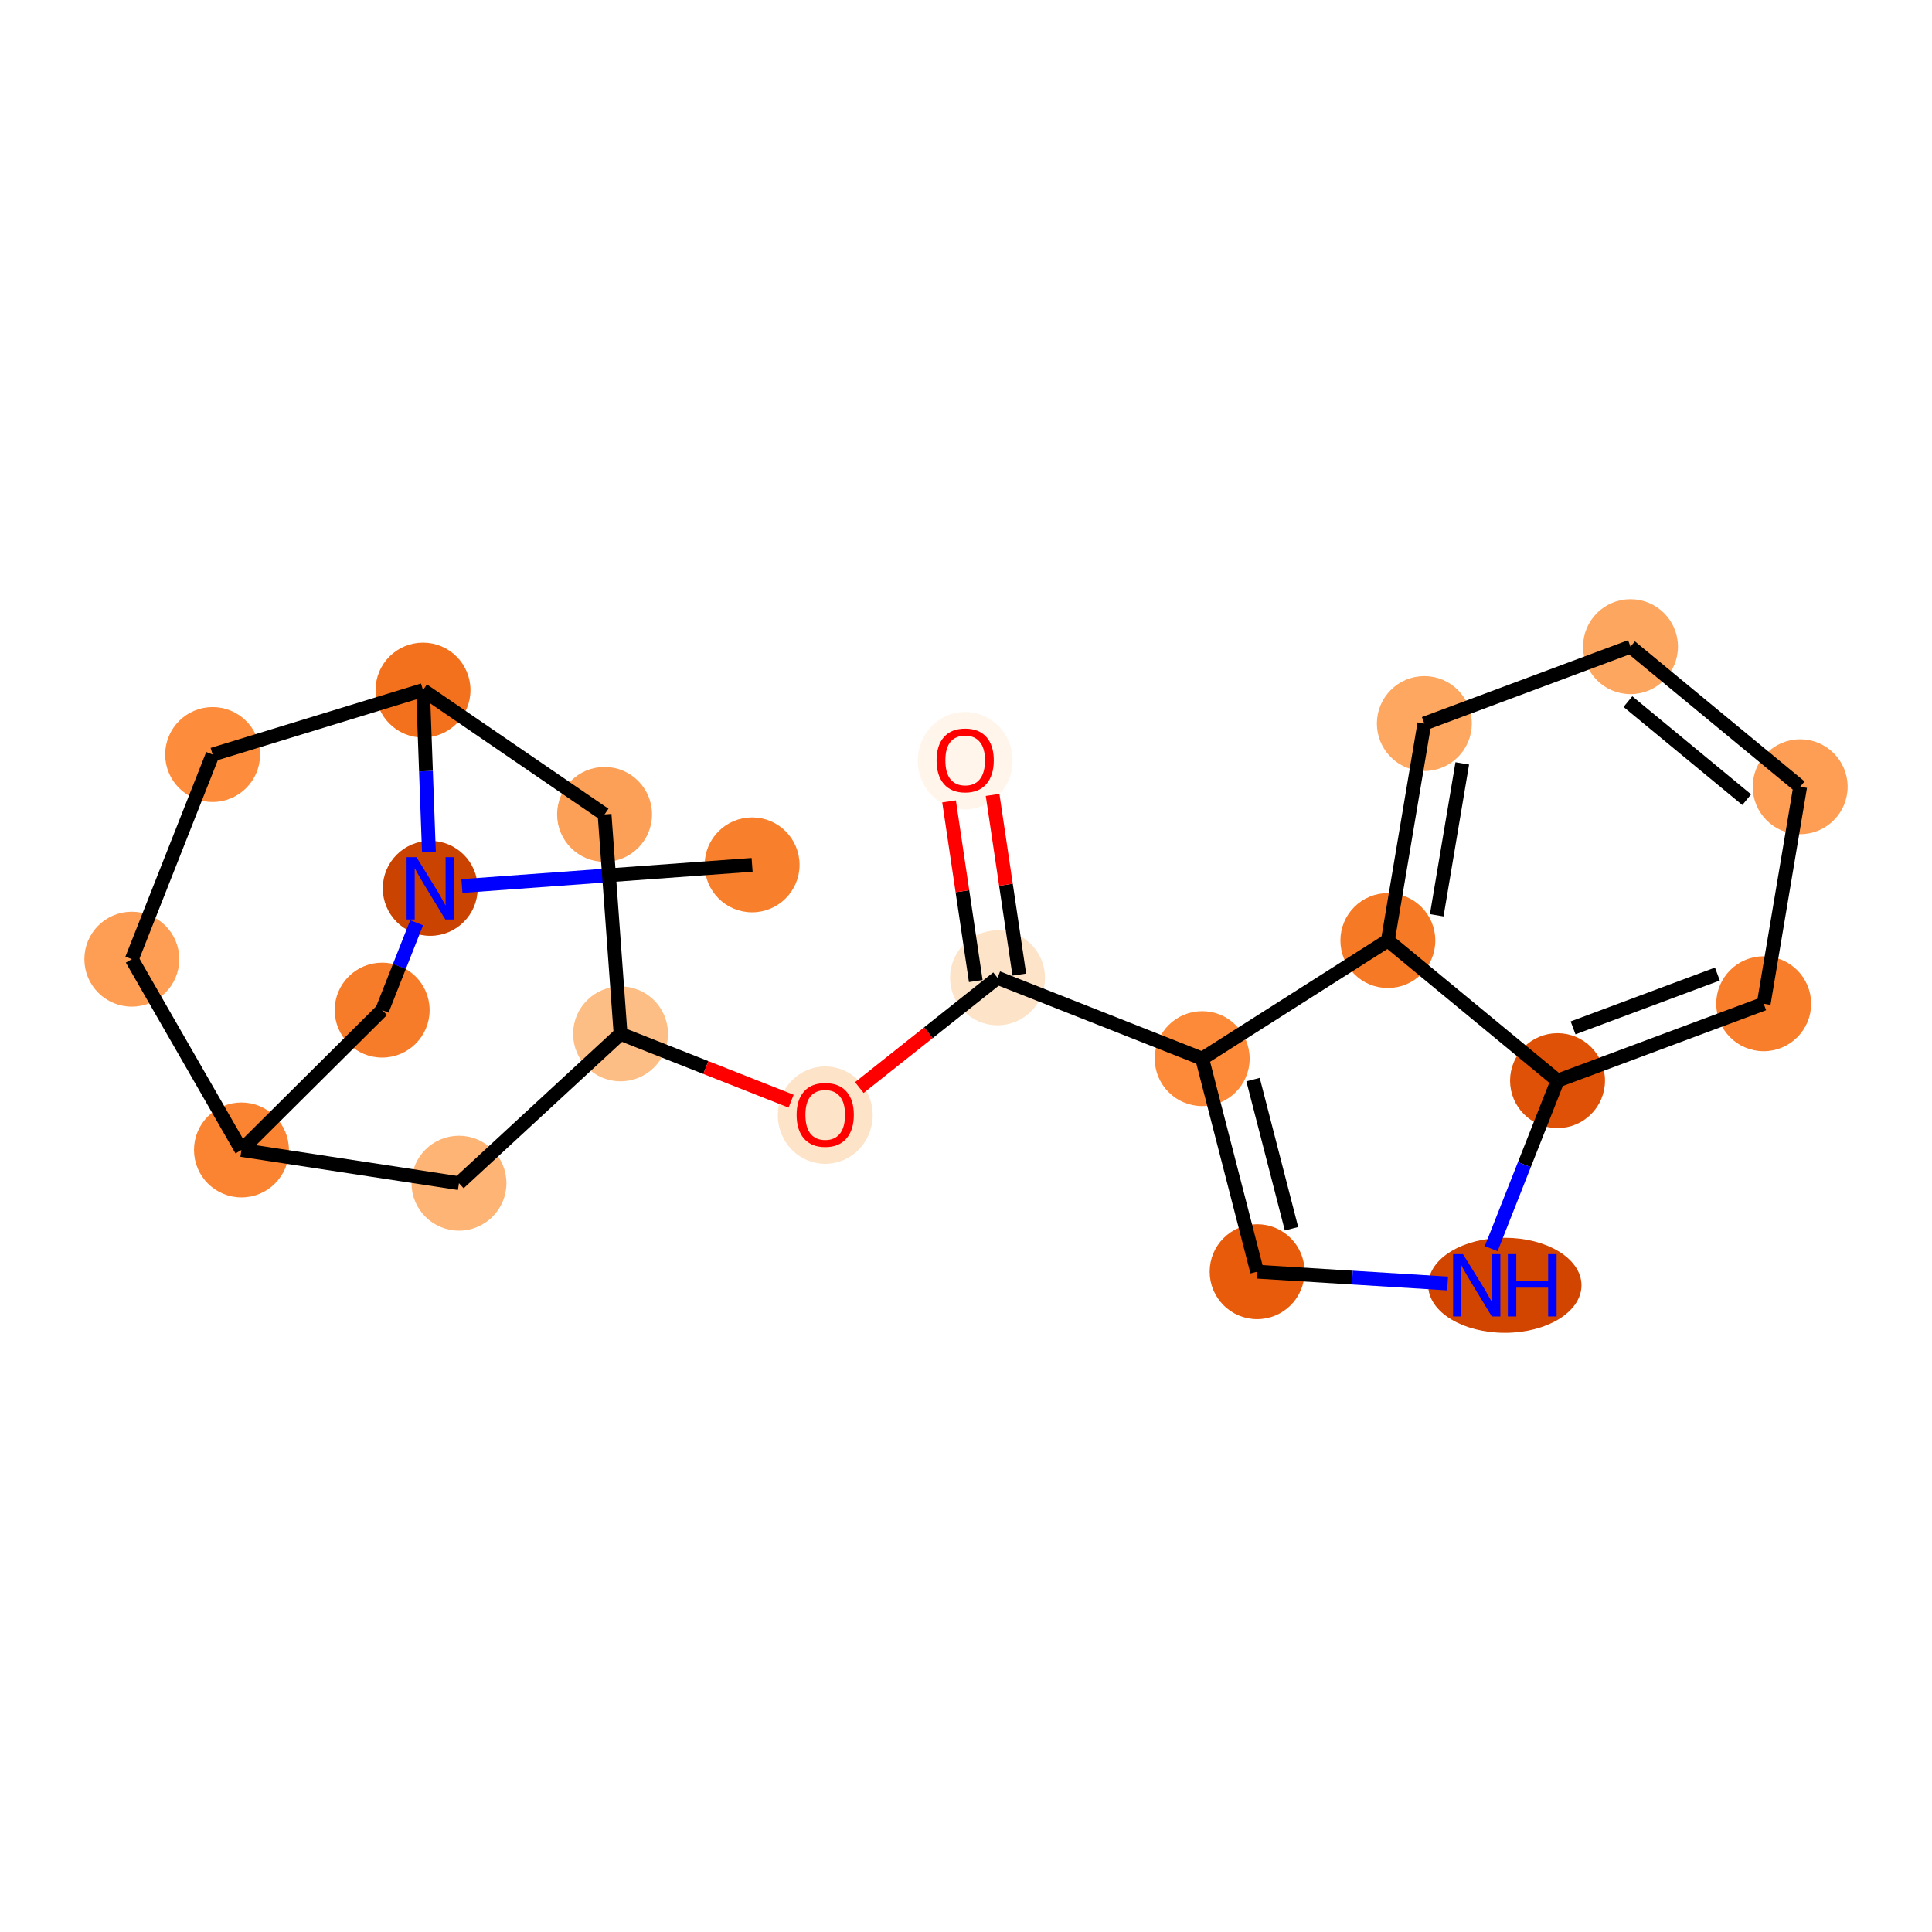 <?xml version='1.0' encoding='iso-8859-1'?>
<svg version='1.1' baseProfile='full'
              xmlns='http://www.w3.org/2000/svg'
                      xmlns:rdkit='http://www.rdkit.org/xml'
                      xmlns:xlink='http://www.w3.org/1999/xlink'
                  xml:space='preserve'
width='280px' height='280px' viewBox='0 0 280 280'>
<!-- END OF HEADER -->
<rect style='opacity:1.0;fill:#FFFFFF;stroke:none' width='280' height='280' x='0' y='0'> </rect>
<ellipse cx='109' cy='125.343' rx='6.378' ry='6.378'  style='fill:#F8802D;fill-rule:evenodd;stroke:#F8802D;stroke-width:1.0px;stroke-linecap:butt;stroke-linejoin:miter;stroke-opacity:1' />
<ellipse cx='62.353' cy='128.743' rx='6.378' ry='6.386'  style='fill:#CB4301;fill-rule:evenodd;stroke:#CB4301;stroke-width:1.0px;stroke-linecap:butt;stroke-linejoin:miter;stroke-opacity:1' />
<ellipse cx='55.385' cy='146.393' rx='6.378' ry='6.378'  style='fill:#F77C29;fill-rule:evenodd;stroke:#F77C29;stroke-width:1.0px;stroke-linecap:butt;stroke-linejoin:miter;stroke-opacity:1' />
<ellipse cx='34.993' cy='166.66' rx='6.378' ry='6.378'  style='fill:#FA8432;fill-rule:evenodd;stroke:#FA8432;stroke-width:1.0px;stroke-linecap:butt;stroke-linejoin:miter;stroke-opacity:1' />
<ellipse cx='19.105' cy='139.011' rx='6.378' ry='6.378'  style='fill:#FD9E54;fill-rule:evenodd;stroke:#FD9E54;stroke-width:1.0px;stroke-linecap:butt;stroke-linejoin:miter;stroke-opacity:1' />
<ellipse cx='30.816' cy='109.35' rx='6.378' ry='6.378'  style='fill:#FD8D3C;fill-rule:evenodd;stroke:#FD8D3C;stroke-width:1.0px;stroke-linecap:butt;stroke-linejoin:miter;stroke-opacity:1' />
<ellipse cx='61.307' cy='100.012' rx='6.378' ry='6.378'  style='fill:#F3711C;fill-rule:evenodd;stroke:#F3711C;stroke-width:1.0px;stroke-linecap:butt;stroke-linejoin:miter;stroke-opacity:1' />
<ellipse cx='87.618' cy='118.029' rx='6.378' ry='6.378'  style='fill:#FDA057;fill-rule:evenodd;stroke:#FDA057;stroke-width:1.0px;stroke-linecap:butt;stroke-linejoin:miter;stroke-opacity:1' />
<ellipse cx='89.937' cy='149.834' rx='6.378' ry='6.378'  style='fill:#FDBE85;fill-rule:evenodd;stroke:#FDBE85;stroke-width:1.0px;stroke-linecap:butt;stroke-linejoin:miter;stroke-opacity:1' />
<ellipse cx='119.598' cy='161.614' rx='6.378' ry='6.557'  style='fill:#FDE3C8;fill-rule:evenodd;stroke:#FDE3C8;stroke-width:1.0px;stroke-linecap:butt;stroke-linejoin:miter;stroke-opacity:1' />
<ellipse cx='144.57' cy='141.712' rx='6.378' ry='6.378'  style='fill:#FDE3C8;fill-rule:evenodd;stroke:#FDE3C8;stroke-width:1.0px;stroke-linecap:butt;stroke-linejoin:miter;stroke-opacity:1' />
<ellipse cx='139.881' cy='110.24' rx='6.378' ry='6.557'  style='fill:#FFF5EB;fill-rule:evenodd;stroke:#FFF5EB;stroke-width:1.0px;stroke-linecap:butt;stroke-linejoin:miter;stroke-opacity:1' />
<ellipse cx='174.23' cy='153.423' rx='6.378' ry='6.378'  style='fill:#FC8A38;fill-rule:evenodd;stroke:#FC8A38;stroke-width:1.0px;stroke-linecap:butt;stroke-linejoin:miter;stroke-opacity:1' />
<ellipse cx='182.191' cy='184.302' rx='6.378' ry='6.378'  style='fill:#E75B0B;fill-rule:evenodd;stroke:#E75B0B;stroke-width:1.0px;stroke-linecap:butt;stroke-linejoin:miter;stroke-opacity:1' />
<ellipse cx='218.094' cy='186.274' rx='10.607' ry='6.386'  style='fill:#D14501;fill-rule:evenodd;stroke:#D14501;stroke-width:1.0px;stroke-linecap:butt;stroke-linejoin:miter;stroke-opacity:1' />
<ellipse cx='225.729' cy='156.613' rx='6.378' ry='6.378'  style='fill:#DF5106;fill-rule:evenodd;stroke:#DF5106;stroke-width:1.0px;stroke-linecap:butt;stroke-linejoin:miter;stroke-opacity:1' />
<ellipse cx='255.607' cy='145.469' rx='6.378' ry='6.378'  style='fill:#F87E2B;fill-rule:evenodd;stroke:#F87E2B;stroke-width:1.0px;stroke-linecap:butt;stroke-linejoin:miter;stroke-opacity:1' />
<ellipse cx='260.895' cy='114.021' rx='6.378' ry='6.378'  style='fill:#FD9E54;fill-rule:evenodd;stroke:#FD9E54;stroke-width:1.0px;stroke-linecap:butt;stroke-linejoin:miter;stroke-opacity:1' />
<ellipse cx='236.304' cy='93.718' rx='6.378' ry='6.378'  style='fill:#FDA660;fill-rule:evenodd;stroke:#FDA660;stroke-width:1.0px;stroke-linecap:butt;stroke-linejoin:miter;stroke-opacity:1' />
<ellipse cx='206.426' cy='104.863' rx='6.378' ry='6.378'  style='fill:#FDA761;fill-rule:evenodd;stroke:#FDA761;stroke-width:1.0px;stroke-linecap:butt;stroke-linejoin:miter;stroke-opacity:1' />
<ellipse cx='201.139' cy='136.31' rx='6.378' ry='6.378'  style='fill:#F67A26;fill-rule:evenodd;stroke:#F67A26;stroke-width:1.0px;stroke-linecap:butt;stroke-linejoin:miter;stroke-opacity:1' />
<ellipse cx='66.517' cy='171.476' rx='6.378' ry='6.378'  style='fill:#FDB474;fill-rule:evenodd;stroke:#FDB474;stroke-width:1.0px;stroke-linecap:butt;stroke-linejoin:miter;stroke-opacity:1' />
<path class='bond-0 atom-0 atom-1' d='M 109,125.343 L 87.973,126.875' style='fill:none;fill-rule:evenodd;stroke:#000000;stroke-width:2.0px;stroke-linecap:butt;stroke-linejoin:miter;stroke-opacity:1' />
<path class='bond-0 atom-0 atom-1' d='M 87.973,126.875 L 66.947,128.408' style='fill:none;fill-rule:evenodd;stroke:#0000FF;stroke-width:2.0px;stroke-linecap:butt;stroke-linejoin:miter;stroke-opacity:1' />
<path class='bond-1 atom-1 atom-2' d='M 60.383,133.733 L 57.884,140.063' style='fill:none;fill-rule:evenodd;stroke:#0000FF;stroke-width:2.0px;stroke-linecap:butt;stroke-linejoin:miter;stroke-opacity:1' />
<path class='bond-1 atom-1 atom-2' d='M 57.884,140.063 L 55.385,146.393' style='fill:none;fill-rule:evenodd;stroke:#000000;stroke-width:2.0px;stroke-linecap:butt;stroke-linejoin:miter;stroke-opacity:1' />
<path class='bond-21 atom-6 atom-1' d='M 61.307,100.012 L 61.734,111.761' style='fill:none;fill-rule:evenodd;stroke:#000000;stroke-width:2.0px;stroke-linecap:butt;stroke-linejoin:miter;stroke-opacity:1' />
<path class='bond-21 atom-6 atom-1' d='M 61.734,111.761 L 62.162,123.509' style='fill:none;fill-rule:evenodd;stroke:#0000FF;stroke-width:2.0px;stroke-linecap:butt;stroke-linejoin:miter;stroke-opacity:1' />
<path class='bond-2 atom-2 atom-3' d='M 55.385,146.393 L 34.993,166.66' style='fill:none;fill-rule:evenodd;stroke:#000000;stroke-width:2.0px;stroke-linecap:butt;stroke-linejoin:miter;stroke-opacity:1' />
<path class='bond-3 atom-3 atom-4' d='M 34.993,166.66 L 19.105,139.011' style='fill:none;fill-rule:evenodd;stroke:#000000;stroke-width:2.0px;stroke-linecap:butt;stroke-linejoin:miter;stroke-opacity:1' />
<path class='bond-23 atom-21 atom-3' d='M 66.517,171.476 L 34.993,166.66' style='fill:none;fill-rule:evenodd;stroke:#000000;stroke-width:2.0px;stroke-linecap:butt;stroke-linejoin:miter;stroke-opacity:1' />
<path class='bond-4 atom-4 atom-5' d='M 19.105,139.011 L 30.816,109.35' style='fill:none;fill-rule:evenodd;stroke:#000000;stroke-width:2.0px;stroke-linecap:butt;stroke-linejoin:miter;stroke-opacity:1' />
<path class='bond-5 atom-5 atom-6' d='M 30.816,109.35 L 61.307,100.012' style='fill:none;fill-rule:evenodd;stroke:#000000;stroke-width:2.0px;stroke-linecap:butt;stroke-linejoin:miter;stroke-opacity:1' />
<path class='bond-6 atom-6 atom-7' d='M 61.307,100.012 L 87.618,118.029' style='fill:none;fill-rule:evenodd;stroke:#000000;stroke-width:2.0px;stroke-linecap:butt;stroke-linejoin:miter;stroke-opacity:1' />
<path class='bond-7 atom-7 atom-8' d='M 87.618,118.029 L 89.937,149.834' style='fill:none;fill-rule:evenodd;stroke:#000000;stroke-width:2.0px;stroke-linecap:butt;stroke-linejoin:miter;stroke-opacity:1' />
<path class='bond-8 atom-8 atom-9' d='M 89.937,149.834 L 102.296,154.713' style='fill:none;fill-rule:evenodd;stroke:#000000;stroke-width:2.0px;stroke-linecap:butt;stroke-linejoin:miter;stroke-opacity:1' />
<path class='bond-8 atom-8 atom-9' d='M 102.296,154.713 L 114.655,159.593' style='fill:none;fill-rule:evenodd;stroke:#FF0000;stroke-width:2.0px;stroke-linecap:butt;stroke-linejoin:miter;stroke-opacity:1' />
<path class='bond-20 atom-8 atom-21' d='M 89.937,149.834 L 66.517,171.476' style='fill:none;fill-rule:evenodd;stroke:#000000;stroke-width:2.0px;stroke-linecap:butt;stroke-linejoin:miter;stroke-opacity:1' />
<path class='bond-9 atom-9 atom-10' d='M 124.54,157.619 L 134.555,149.666' style='fill:none;fill-rule:evenodd;stroke:#FF0000;stroke-width:2.0px;stroke-linecap:butt;stroke-linejoin:miter;stroke-opacity:1' />
<path class='bond-9 atom-9 atom-10' d='M 134.555,149.666 L 144.57,141.712' style='fill:none;fill-rule:evenodd;stroke:#000000;stroke-width:2.0px;stroke-linecap:butt;stroke-linejoin:miter;stroke-opacity:1' />
<path class='bond-10 atom-10 atom-11' d='M 147.724,141.244 L 145.788,128.224' style='fill:none;fill-rule:evenodd;stroke:#000000;stroke-width:2.0px;stroke-linecap:butt;stroke-linejoin:miter;stroke-opacity:1' />
<path class='bond-10 atom-10 atom-11' d='M 145.788,128.224 L 143.853,115.205' style='fill:none;fill-rule:evenodd;stroke:#FF0000;stroke-width:2.0px;stroke-linecap:butt;stroke-linejoin:miter;stroke-opacity:1' />
<path class='bond-10 atom-10 atom-11' d='M 141.415,142.181 L 139.48,129.162' style='fill:none;fill-rule:evenodd;stroke:#000000;stroke-width:2.0px;stroke-linecap:butt;stroke-linejoin:miter;stroke-opacity:1' />
<path class='bond-10 atom-10 atom-11' d='M 139.48,129.162 L 137.545,116.143' style='fill:none;fill-rule:evenodd;stroke:#FF0000;stroke-width:2.0px;stroke-linecap:butt;stroke-linejoin:miter;stroke-opacity:1' />
<path class='bond-11 atom-10 atom-12' d='M 144.57,141.712 L 174.23,153.423' style='fill:none;fill-rule:evenodd;stroke:#000000;stroke-width:2.0px;stroke-linecap:butt;stroke-linejoin:miter;stroke-opacity:1' />
<path class='bond-12 atom-12 atom-13' d='M 174.23,153.423 L 182.191,184.302' style='fill:none;fill-rule:evenodd;stroke:#000000;stroke-width:2.0px;stroke-linecap:butt;stroke-linejoin:miter;stroke-opacity:1' />
<path class='bond-12 atom-12 atom-13' d='M 181.6,156.463 L 187.173,178.078' style='fill:none;fill-rule:evenodd;stroke:#000000;stroke-width:2.0px;stroke-linecap:butt;stroke-linejoin:miter;stroke-opacity:1' />
<path class='bond-22 atom-20 atom-12' d='M 201.139,136.31 L 174.23,153.423' style='fill:none;fill-rule:evenodd;stroke:#000000;stroke-width:2.0px;stroke-linecap:butt;stroke-linejoin:miter;stroke-opacity:1' />
<path class='bond-13 atom-13 atom-14' d='M 182.191,184.302 L 195.994,185.157' style='fill:none;fill-rule:evenodd;stroke:#000000;stroke-width:2.0px;stroke-linecap:butt;stroke-linejoin:miter;stroke-opacity:1' />
<path class='bond-13 atom-13 atom-14' d='M 195.994,185.157 L 209.797,186.012' style='fill:none;fill-rule:evenodd;stroke:#0000FF;stroke-width:2.0px;stroke-linecap:butt;stroke-linejoin:miter;stroke-opacity:1' />
<path class='bond-14 atom-14 atom-15' d='M 216.116,180.961 L 220.923,168.787' style='fill:none;fill-rule:evenodd;stroke:#0000FF;stroke-width:2.0px;stroke-linecap:butt;stroke-linejoin:miter;stroke-opacity:1' />
<path class='bond-14 atom-14 atom-15' d='M 220.923,168.787 L 225.729,156.613' style='fill:none;fill-rule:evenodd;stroke:#000000;stroke-width:2.0px;stroke-linecap:butt;stroke-linejoin:miter;stroke-opacity:1' />
<path class='bond-15 atom-15 atom-16' d='M 225.729,156.613 L 255.607,145.469' style='fill:none;fill-rule:evenodd;stroke:#000000;stroke-width:2.0px;stroke-linecap:butt;stroke-linejoin:miter;stroke-opacity:1' />
<path class='bond-15 atom-15 atom-16' d='M 227.982,148.966 L 248.897,141.165' style='fill:none;fill-rule:evenodd;stroke:#000000;stroke-width:2.0px;stroke-linecap:butt;stroke-linejoin:miter;stroke-opacity:1' />
<path class='bond-24 atom-20 atom-15' d='M 201.139,136.31 L 225.729,156.613' style='fill:none;fill-rule:evenodd;stroke:#000000;stroke-width:2.0px;stroke-linecap:butt;stroke-linejoin:miter;stroke-opacity:1' />
<path class='bond-16 atom-16 atom-17' d='M 255.607,145.469 L 260.895,114.021' style='fill:none;fill-rule:evenodd;stroke:#000000;stroke-width:2.0px;stroke-linecap:butt;stroke-linejoin:miter;stroke-opacity:1' />
<path class='bond-17 atom-17 atom-18' d='M 260.895,114.021 L 236.304,93.718' style='fill:none;fill-rule:evenodd;stroke:#000000;stroke-width:2.0px;stroke-linecap:butt;stroke-linejoin:miter;stroke-opacity:1' />
<path class='bond-17 atom-17 atom-18' d='M 253.146,115.894 L 235.932,101.682' style='fill:none;fill-rule:evenodd;stroke:#000000;stroke-width:2.0px;stroke-linecap:butt;stroke-linejoin:miter;stroke-opacity:1' />
<path class='bond-18 atom-18 atom-19' d='M 236.304,93.718 L 206.426,104.863' style='fill:none;fill-rule:evenodd;stroke:#000000;stroke-width:2.0px;stroke-linecap:butt;stroke-linejoin:miter;stroke-opacity:1' />
<path class='bond-19 atom-19 atom-20' d='M 206.426,104.863 L 201.139,136.31' style='fill:none;fill-rule:evenodd;stroke:#000000;stroke-width:2.0px;stroke-linecap:butt;stroke-linejoin:miter;stroke-opacity:1' />
<path class='bond-19 atom-19 atom-20' d='M 211.923,110.637 L 208.221,132.65' style='fill:none;fill-rule:evenodd;stroke:#000000;stroke-width:2.0px;stroke-linecap:butt;stroke-linejoin:miter;stroke-opacity:1' />
<path  class='atom-1' d='M 60.357 124.228
L 63.316 129.011
Q 63.609 129.483, 64.081 130.338
Q 64.553 131.192, 64.579 131.243
L 64.579 124.228
L 65.778 124.228
L 65.778 133.259
L 64.541 133.259
L 61.364 128.029
Q 60.995 127.417, 60.599 126.715
Q 60.217 126.014, 60.102 125.797
L 60.102 133.259
L 58.928 133.259
L 58.928 124.228
L 60.357 124.228
' fill='#0000FF'/>
<path  class='atom-9' d='M 115.452 161.57
Q 115.452 159.401, 116.523 158.19
Q 117.595 156.978, 119.598 156.978
Q 121.6 156.978, 122.672 158.19
Q 123.743 159.401, 123.743 161.57
Q 123.743 163.764, 122.659 165.014
Q 121.575 166.251, 119.598 166.251
Q 117.608 166.251, 116.523 165.014
Q 115.452 163.777, 115.452 161.57
M 119.598 165.231
Q 120.975 165.231, 121.715 164.312
Q 122.468 163.381, 122.468 161.57
Q 122.468 159.797, 121.715 158.904
Q 120.975 157.998, 119.598 157.998
Q 118.22 157.998, 117.467 158.891
Q 116.728 159.784, 116.728 161.57
Q 116.728 163.394, 117.467 164.312
Q 118.22 165.231, 119.598 165.231
' fill='#FF0000'/>
<path  class='atom-11' d='M 135.735 110.196
Q 135.735 108.027, 136.807 106.815
Q 137.878 105.604, 139.881 105.604
Q 141.883 105.604, 142.955 106.815
Q 144.026 108.027, 144.026 110.196
Q 144.026 112.39, 142.942 113.64
Q 141.858 114.877, 139.881 114.877
Q 137.891 114.877, 136.807 113.64
Q 135.735 112.402, 135.735 110.196
M 139.881 113.857
Q 141.258 113.857, 141.998 112.938
Q 142.751 112.007, 142.751 110.196
Q 142.751 108.423, 141.998 107.53
Q 141.258 106.624, 139.881 106.624
Q 138.503 106.624, 137.75 107.517
Q 137.011 108.41, 137.011 110.196
Q 137.011 112.02, 137.75 112.938
Q 138.503 113.857, 139.881 113.857
' fill='#FF0000'/>
<path  class='atom-14' d='M 212.022 181.758
L 214.982 186.542
Q 215.275 187.014, 215.747 187.868
Q 216.219 188.723, 216.244 188.774
L 216.244 181.758
L 217.444 181.758
L 217.444 190.789
L 216.206 190.789
L 213.03 185.56
Q 212.66 184.947, 212.265 184.246
Q 211.882 183.544, 211.767 183.327
L 211.767 190.789
L 210.594 190.789
L 210.594 181.758
L 212.022 181.758
' fill='#0000FF'/>
<path  class='atom-14' d='M 218.528 181.758
L 219.752 181.758
L 219.752 185.598
L 224.37 185.598
L 224.37 181.758
L 225.594 181.758
L 225.594 190.789
L 224.37 190.789
L 224.37 186.618
L 219.752 186.618
L 219.752 190.789
L 218.528 190.789
L 218.528 181.758
' fill='#0000FF'/>
</svg>
